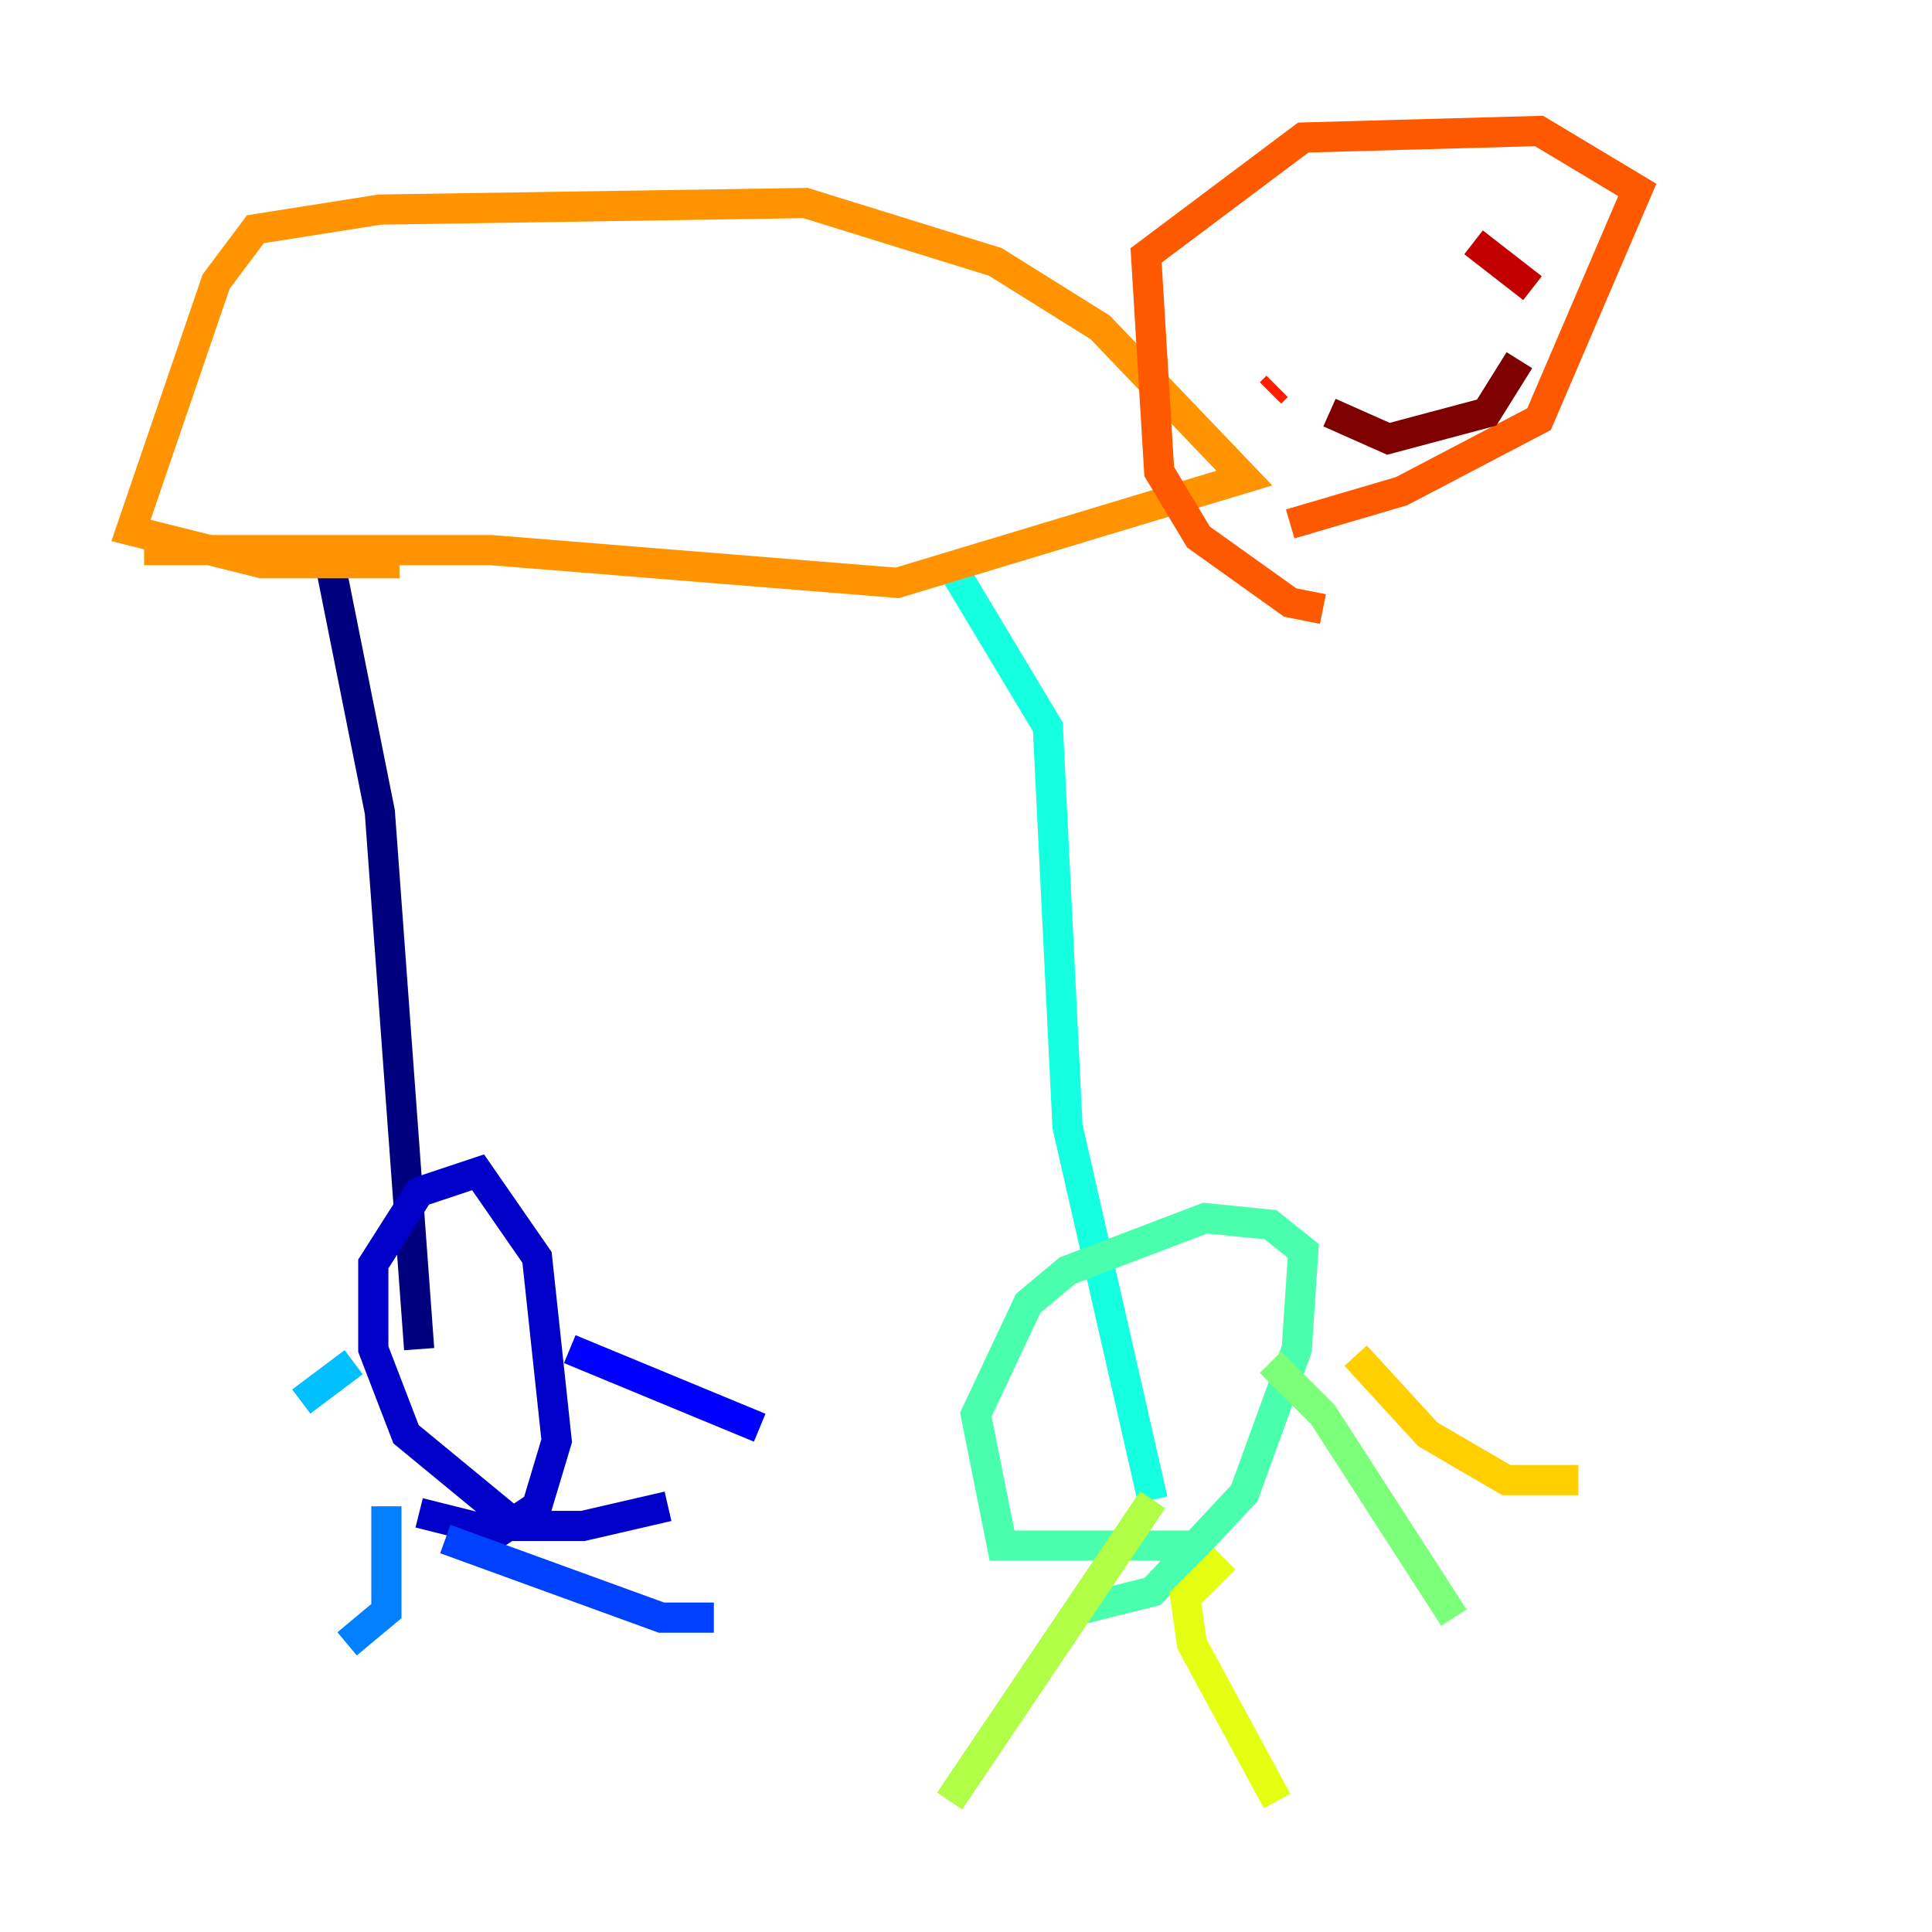 <?xml version="1.0" encoding="utf-8" ?>
<svg baseProfile="tiny" height="128" version="1.2" viewBox="0,0,128,128" width="128" xmlns="http://www.w3.org/2000/svg" xmlns:ev="http://www.w3.org/2001/xml-events" xmlns:xlink="http://www.w3.org/1999/xlink"><defs /><polyline fill="none" points="21.695,36.447 25.166,53.803 27.77,89.383" stroke="#00007f" stroke-width="2" /><polyline fill="none" points="44.258,99.797 38.617,101.098 34.278,101.098 26.902,95.024 24.732,89.383 24.732,83.742 27.77,78.969 31.675,77.668 35.58,83.308 36.881,95.458 35.58,99.797 32.976,101.532 27.77,100.231" stroke="#0000c8" stroke-width="2" /><polyline fill="none" points="37.749,89.383 50.332,94.59" stroke="#0000ff" stroke-width="2" /><polyline fill="none" points="29.505,101.966 43.824,107.173 47.295,107.173" stroke="#0040ff" stroke-width="2" /><polyline fill="none" points="25.6,99.797 25.6,106.739 22.997,108.909" stroke="#0080ff" stroke-width="2" /><polyline fill="none" points="23.43,90.251 19.959,92.854" stroke="#00c0ff" stroke-width="2" /><polyline fill="none" points="62.915,37.315 69.424,48.163 70.725,74.63 76.366,99.363" stroke="#15ffe1" stroke-width="2" /><polyline fill="none" points="79.837,102.4 66.386,102.4 64.651,93.722 68.122,86.346 70.725,84.176 79.837,80.705 84.176,81.139 86.346,82.875 85.912,89.383 82.441,98.929 76.366,105.437 71.159,106.739" stroke="#49ffad" stroke-width="2" /><polyline fill="none" points="84.176,90.251 87.647,93.722 96.325,107.173" stroke="#7cff79" stroke-width="2" /><polyline fill="none" points="76.366,99.363 62.915,119.322" stroke="#b0ff46" stroke-width="2" /><polyline fill="none" points="81.139,103.268 78.536,105.871 78.969,108.909 84.61,119.322" stroke="#e4ff12" stroke-width="2" /><polyline fill="none" points="89.817,89.817 94.59,95.024 99.797,98.061 104.57,98.061" stroke="#ffcf00" stroke-width="2" /><polyline fill="none" points="9.546,36.447 32.542,36.447 59.444,38.617 82.441,31.675 72.895,21.695 65.953,17.356 53.37,13.451 25.166,13.885 16.922,15.186 14.319,18.658 8.678,35.146 17.356,37.315 26.468,37.315" stroke="#ff9400" stroke-width="2" /><polyline fill="none" points="87.647,40.352 85.478,39.919 79.403,35.58 76.8,31.241 75.932,16.922 86.346,9.112 101.966,8.678 108.475,12.583 101.966,27.77 92.854,32.542 85.478,34.712" stroke="#ff5900" stroke-width="2" /><polyline fill="none" points="84.176,26.034 84.61,25.6" stroke="#ff1d00" stroke-width="2" /><polyline fill="none" points="97.627,16.054 101.532,19.091" stroke="#c30000" stroke-width="2" /><polyline fill="none" points="88.081,27.336 91.986,29.071 98.495,27.336 100.664,23.864" stroke="#7f0000" stroke-width="2" /></svg>